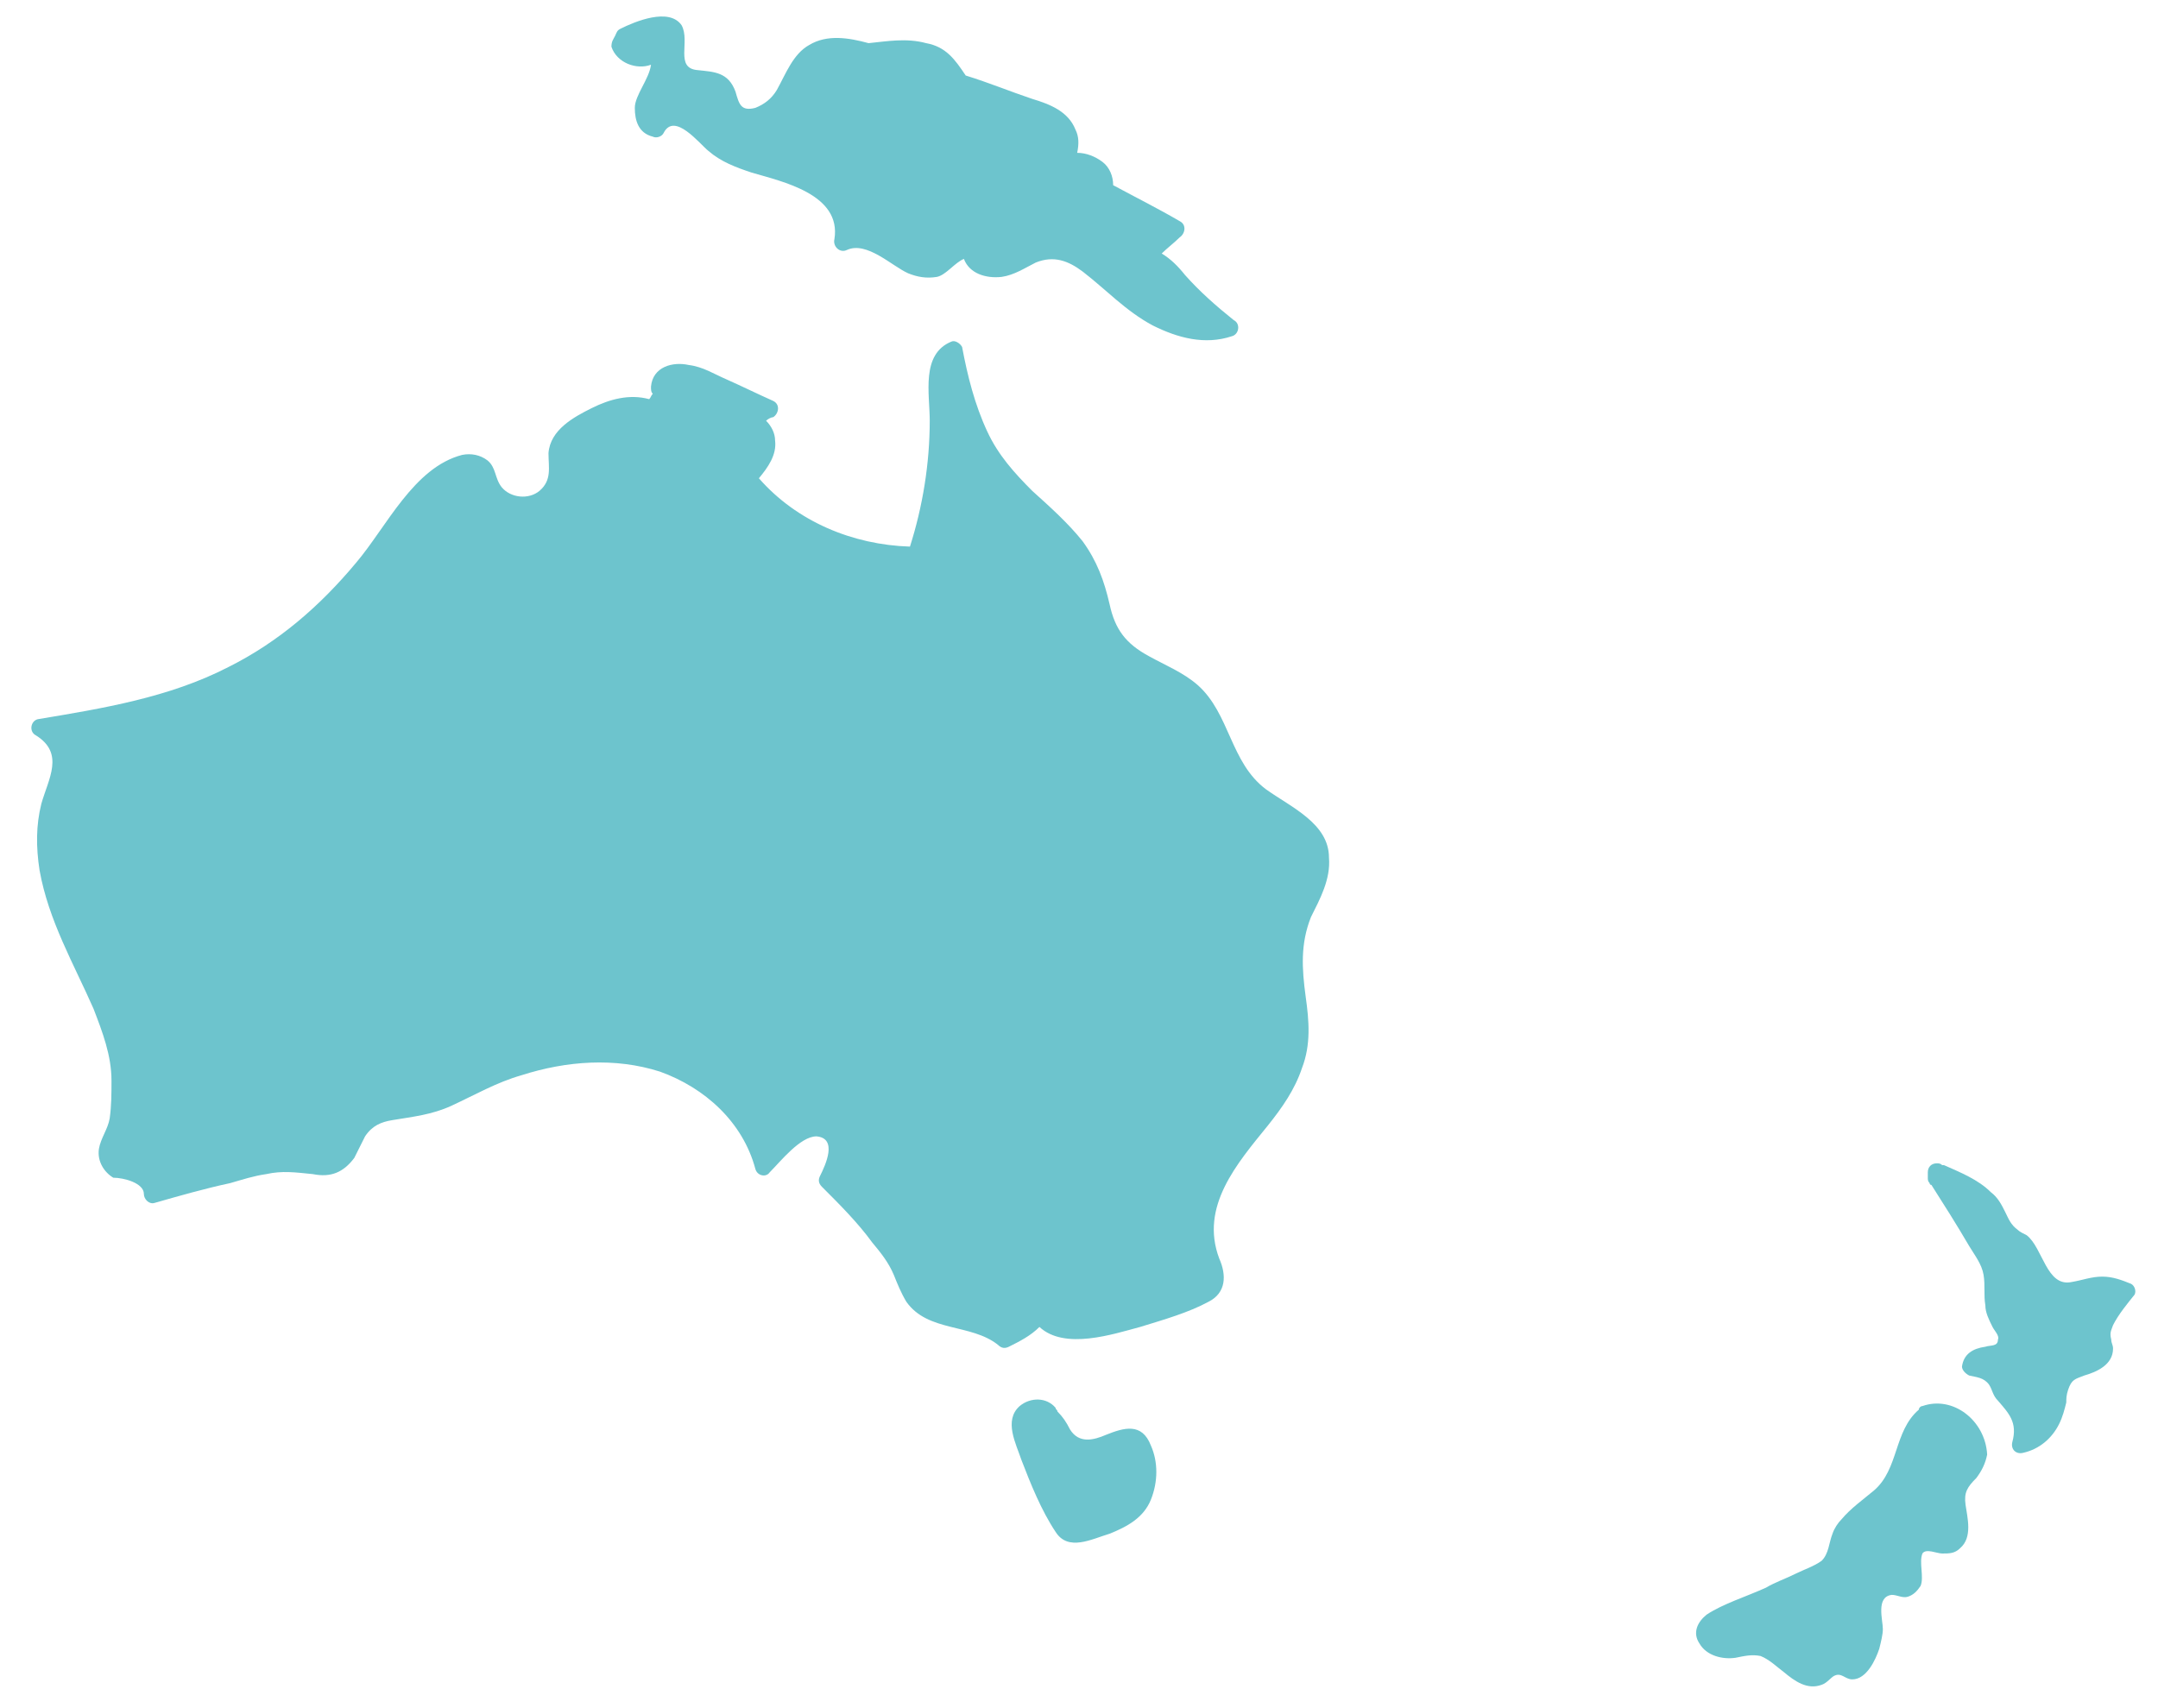 <?xml version="1.0" encoding="utf-8"?>
<!-- Generator: Adobe Illustrator 19.0.0, SVG Export Plug-In . SVG Version: 6.00 Build 0)  -->
<svg version="1.1" id="Layer_1" xmlns="http://www.w3.org/2000/svg" xmlns:xlink="http://www.w3.org/1999/xlink" x="0px" y="0px"
	 viewBox="0 0 120 95" style="enable-background:new 0 0 120 95;" xml:space="preserve">
<style type="text/css">
	.st0{fill:#6DC4CD;}
</style>
<path id="XMLID_9_" class="st0" d="M36.2,3.6c-0.1,0.8-0.9,1.7-0.9,2.4c0,0.7,0.2,1.4,1,1.6c0.2,0.1,0.5,0,0.6-0.2
	c0.6-1.2,2,0.6,2.5,1c0.7,0.6,1.5,0.9,2.4,1.2c1.7,0.5,5,1.2,4.6,3.7c-0.1,0.4,0.3,0.8,0.7,0.6c1.1-0.5,2.5,0.9,3.4,1.3
	c0.5,0.2,1,0.3,1.6,0.2c0.5-0.1,1-0.8,1.5-1c0.3,0.8,1.2,1.1,2.1,1c0.7-0.1,1.3-0.5,1.9-0.8c1-0.4,1.8-0.1,2.6,0.5
	c1.3,1,2.4,2.2,3.9,3c1.4,0.7,2.9,1.1,4.4,0.6c0.4-0.1,0.5-0.7,0.1-0.9c-1-0.8-1.9-1.6-2.7-2.5c-0.4-0.5-0.8-0.9-1.3-1.2
	c0.3-0.3,0.7-0.6,1-0.9c0.3-0.2,0.4-0.7,0-0.9c-1.2-0.7-2.4-1.3-3.7-2c0-0.5-0.2-1-0.6-1.3c-0.4-0.3-0.9-0.5-1.4-0.5
	C60,8,60,7.6,59.8,7.2c-0.4-1-1.4-1.4-2.4-1.7c-1.2-0.4-2.4-0.9-3.7-1.3c0,0,0,0,0,0c-0.6-0.9-1.1-1.6-2.2-1.8
	c-1.1-0.3-2.2-0.1-3.2,0c0,0,0,0,0,0c-1.1-0.3-2.3-0.5-3.3,0.1C44.1,3,43.7,4.1,43.2,5c-0.3,0.5-0.7,0.8-1.2,1
	c-0.8,0.2-0.9-0.2-1.1-0.9C40.5,4,39.7,4,38.8,3.9c-1.3-0.1-0.4-1.6-0.9-2.5c-0.7-1-2.6-0.2-3.4,0.2c-0.2,0.1-0.2,0.2-0.3,0.4
	C34.1,2.2,34,2.3,34,2.6C34.3,3.5,35.4,3.9,36.2,3.6z"/>
<path id="XMLID_8_" class="st0" d="M70.4,43.9c-2-1.5-2-4.2-3.8-5.8c-0.8-0.7-1.8-1.1-2.7-1.6c-1.3-0.7-1.9-1.5-2.2-2.9
	c-0.3-1.3-0.7-2.4-1.5-3.5c-0.8-1-1.8-1.9-2.8-2.8c-1-1-1.9-2-2.5-3.3c-0.7-1.5-1.1-3.1-1.4-4.7c-0.1-0.2-0.4-0.4-0.6-0.3
	c-1.7,0.7-1.2,2.9-1.2,4.4c0,2.4-0.4,4.8-1.1,7c-3.2-0.1-6.3-1.4-8.4-3.8c0.5-0.6,1-1.3,0.9-2.1c0-0.4-0.2-0.8-0.5-1.1
	c0.1-0.1,0.3-0.2,0.4-0.2c0.3-0.2,0.4-0.7,0-0.9c-0.9-0.4-1.7-0.8-2.6-1.2c-0.7-0.3-1.3-0.7-2.1-0.8c-0.9-0.2-2,0.1-2.1,1.2
	c0,0.2,0,0.3,0.1,0.4c-0.1,0.1-0.1,0.2-0.2,0.3c-1.1-0.3-2.2,0-3.2,0.5c-1,0.5-2.3,1.2-2.4,2.5c0,0.8,0.2,1.5-0.5,2.1
	c-0.6,0.5-1.6,0.4-2.1-0.2c-0.4-0.5-0.3-1.1-0.8-1.5c-0.4-0.3-0.9-0.4-1.4-0.3c-2.7,0.7-4.2,4-5.9,6c-2,2.4-4.3,4.4-7.1,5.8
	c-3.3,1.7-7,2.3-10.6,2.9c-0.4,0.1-0.5,0.7-0.1,0.9c1.6,1,0.7,2.4,0.3,3.8c-0.3,1.2-0.3,2.4-0.1,3.7c0.5,2.8,1.9,5.2,3,7.7
	c0.5,1.3,1,2.6,1,4c0,0.7,0,1.4-0.1,2.1c-0.1,0.6-0.5,1.1-0.6,1.7c-0.1,0.7,0.3,1.3,0.8,1.6C6.9,65.5,8,65.8,8,66.4
	c0,0.3,0.3,0.6,0.6,0.5c1.4-0.4,2.8-0.8,4.2-1.1c0.7-0.2,1.3-0.4,2-0.5c0.9-0.2,1.6-0.1,2.6,0c1,0.2,1.7-0.1,2.3-0.9
	c0.2-0.4,0.4-0.8,0.6-1.2c0.4-0.6,0.9-0.8,1.5-0.9c1.2-0.2,2.2-0.3,3.3-0.8c1.3-0.6,2.5-1.3,3.9-1.7c2.5-0.8,5.2-1,7.7-0.2
	c2.5,0.9,4.6,2.8,5.3,5.4c0.1,0.4,0.6,0.5,0.8,0.2c0.6-0.6,1.7-2,2.6-2c1.2,0.1,0.5,1.6,0.2,2.2c-0.1,0.2-0.1,0.4,0.1,0.6
	c1,1,2,2,2.8,3.1c0.5,0.6,0.9,1.1,1.2,1.8c0.2,0.5,0.4,1,0.7,1.5c1.2,1.7,3.6,1.2,5.1,2.4c0.2,0.2,0.4,0.2,0.6,0.1
	c0.6-0.3,1.2-0.6,1.7-1.1c1.4,1.3,4.1,0.4,5.6,0c1.3-0.4,2.7-0.8,3.8-1.4c1-0.5,1-1.5,0.6-2.4c-1.1-2.9,1-5.3,2.7-7.4
	c0.8-1,1.5-2,1.9-3.2c0.5-1.3,0.4-2.6,0.2-4c-0.2-1.5-0.3-2.9,0.3-4.4c0.5-1,1.1-2.1,1-3.3C73.9,45.8,71.8,44.9,70.4,43.9z"/>
<path id="XMLID_7_" class="st0" d="M61.5,79.8c-0.7,0.3-1.5,0.5-2-0.3c-0.2-0.4-0.4-0.7-0.7-1c0-0.1-0.1-0.1-0.1-0.2
	c-0.5-0.6-1.4-0.6-2-0.1c-0.9,0.8-0.2,2.1,0.1,3c0.5,1.3,1.1,2.8,1.9,4c0.7,1.1,2,0.4,3,0.1c1-0.4,1.9-0.9,2.3-1.9
	c0.4-1,0.4-2.1,0-3C63.5,79.1,62.5,79.4,61.5,79.8z"/>
<path id="XMLID_6_" class="st0" d="M118.5,71.4c-0.5-0.2-1-0.4-1.6-0.4c-0.6,0-1.1,0.2-1.7,0.3c-1.4,0.3-1.6-1.9-2.5-2.6
	c-0.2-0.1-0.4-0.2-0.5-0.3c-0.4-0.3-0.5-0.6-0.7-1c-0.2-0.4-0.4-0.8-0.8-1.1c-0.7-0.7-1.7-1.1-2.6-1.5c0,0-0.1,0-0.1,0
	c-0.1-0.1-0.2-0.1-0.3-0.1c-0.3,0-0.5,0.2-0.5,0.5v0.3c0,0.1,0,0.2,0.1,0.3c0,0,0,0.1,0.1,0.1c0.7,1.1,1.4,2.2,2.1,3.4
	c0.3,0.5,0.7,1,0.8,1.6c0.1,0.6,0,1.1,0.1,1.7c0,0.4,0.2,0.8,0.4,1.2c0.1,0.2,0.4,0.5,0.3,0.7c0,0.4-0.4,0.3-0.7,0.4
	c-0.7,0.1-1.2,0.4-1.3,1.1c0,0.2,0.2,0.4,0.4,0.5c0.4,0.1,0.8,0.1,1.1,0.5c0.2,0.3,0.2,0.6,0.5,0.9c0.6,0.7,1.1,1.2,0.8,2.3
	c-0.1,0.4,0.2,0.7,0.6,0.6c0.9-0.2,1.6-0.8,2-1.6c0.2-0.4,0.3-0.8,0.4-1.2c0-0.2,0-0.4,0.1-0.7c0.2-0.6,0.4-0.6,0.9-0.8
	c0.7-0.2,1.6-0.6,1.6-1.5c0-0.2-0.1-0.3-0.1-0.5c-0.1-0.4,0-0.5,0.1-0.8c0.3-0.6,0.8-1.2,1.2-1.7C118.8,71.8,118.7,71.5,118.5,71.4z
	"/>
<path id="XMLID_5_" class="st0" d="M106.9,78.2c-0.1,0-0.2,0.1-0.2,0.2c0,0,0,0,0,0c-1.4,1.2-1.1,3.3-2.5,4.5
	c-0.6,0.5-1.3,1-1.8,1.6c-0.2,0.2-0.4,0.5-0.5,0.8c-0.2,0.5-0.2,1.1-0.6,1.5c-0.4,0.3-1,0.5-1.4,0.7c-0.6,0.3-1.2,0.5-1.7,0.8
	c-1.1,0.5-2.4,0.9-3.3,1.5c-0.5,0.4-0.8,1-0.4,1.6c0.4,0.7,1.3,0.9,2,0.8c0.5-0.1,0.9-0.2,1.4-0.1c0.5,0.2,0.9,0.6,1.3,0.9
	c0.6,0.5,1.3,1,2.1,0.7c0.3-0.1,0.5-0.4,0.7-0.5c0.4-0.2,0.6,0.2,1,0.2c0.8,0,1.3-1.1,1.5-1.7c0.1-0.4,0.2-0.8,0.2-1.1
	c0-0.5-0.4-1.8,0.5-1.9c0.3,0,0.6,0.2,0.9,0.1c0.3-0.1,0.5-0.3,0.7-0.6c0.2-0.5-0.1-1.3,0.1-1.8c0.2-0.3,0.8,0,1.1,0
	c0.4,0,0.7,0,1-0.3c0.7-0.6,0.4-1.7,0.3-2.4c-0.1-0.7,0.1-1,0.6-1.5c0.3-0.4,0.5-0.8,0.6-1.3C110.4,79,108.6,77.6,106.9,78.2z"/>
</svg>

